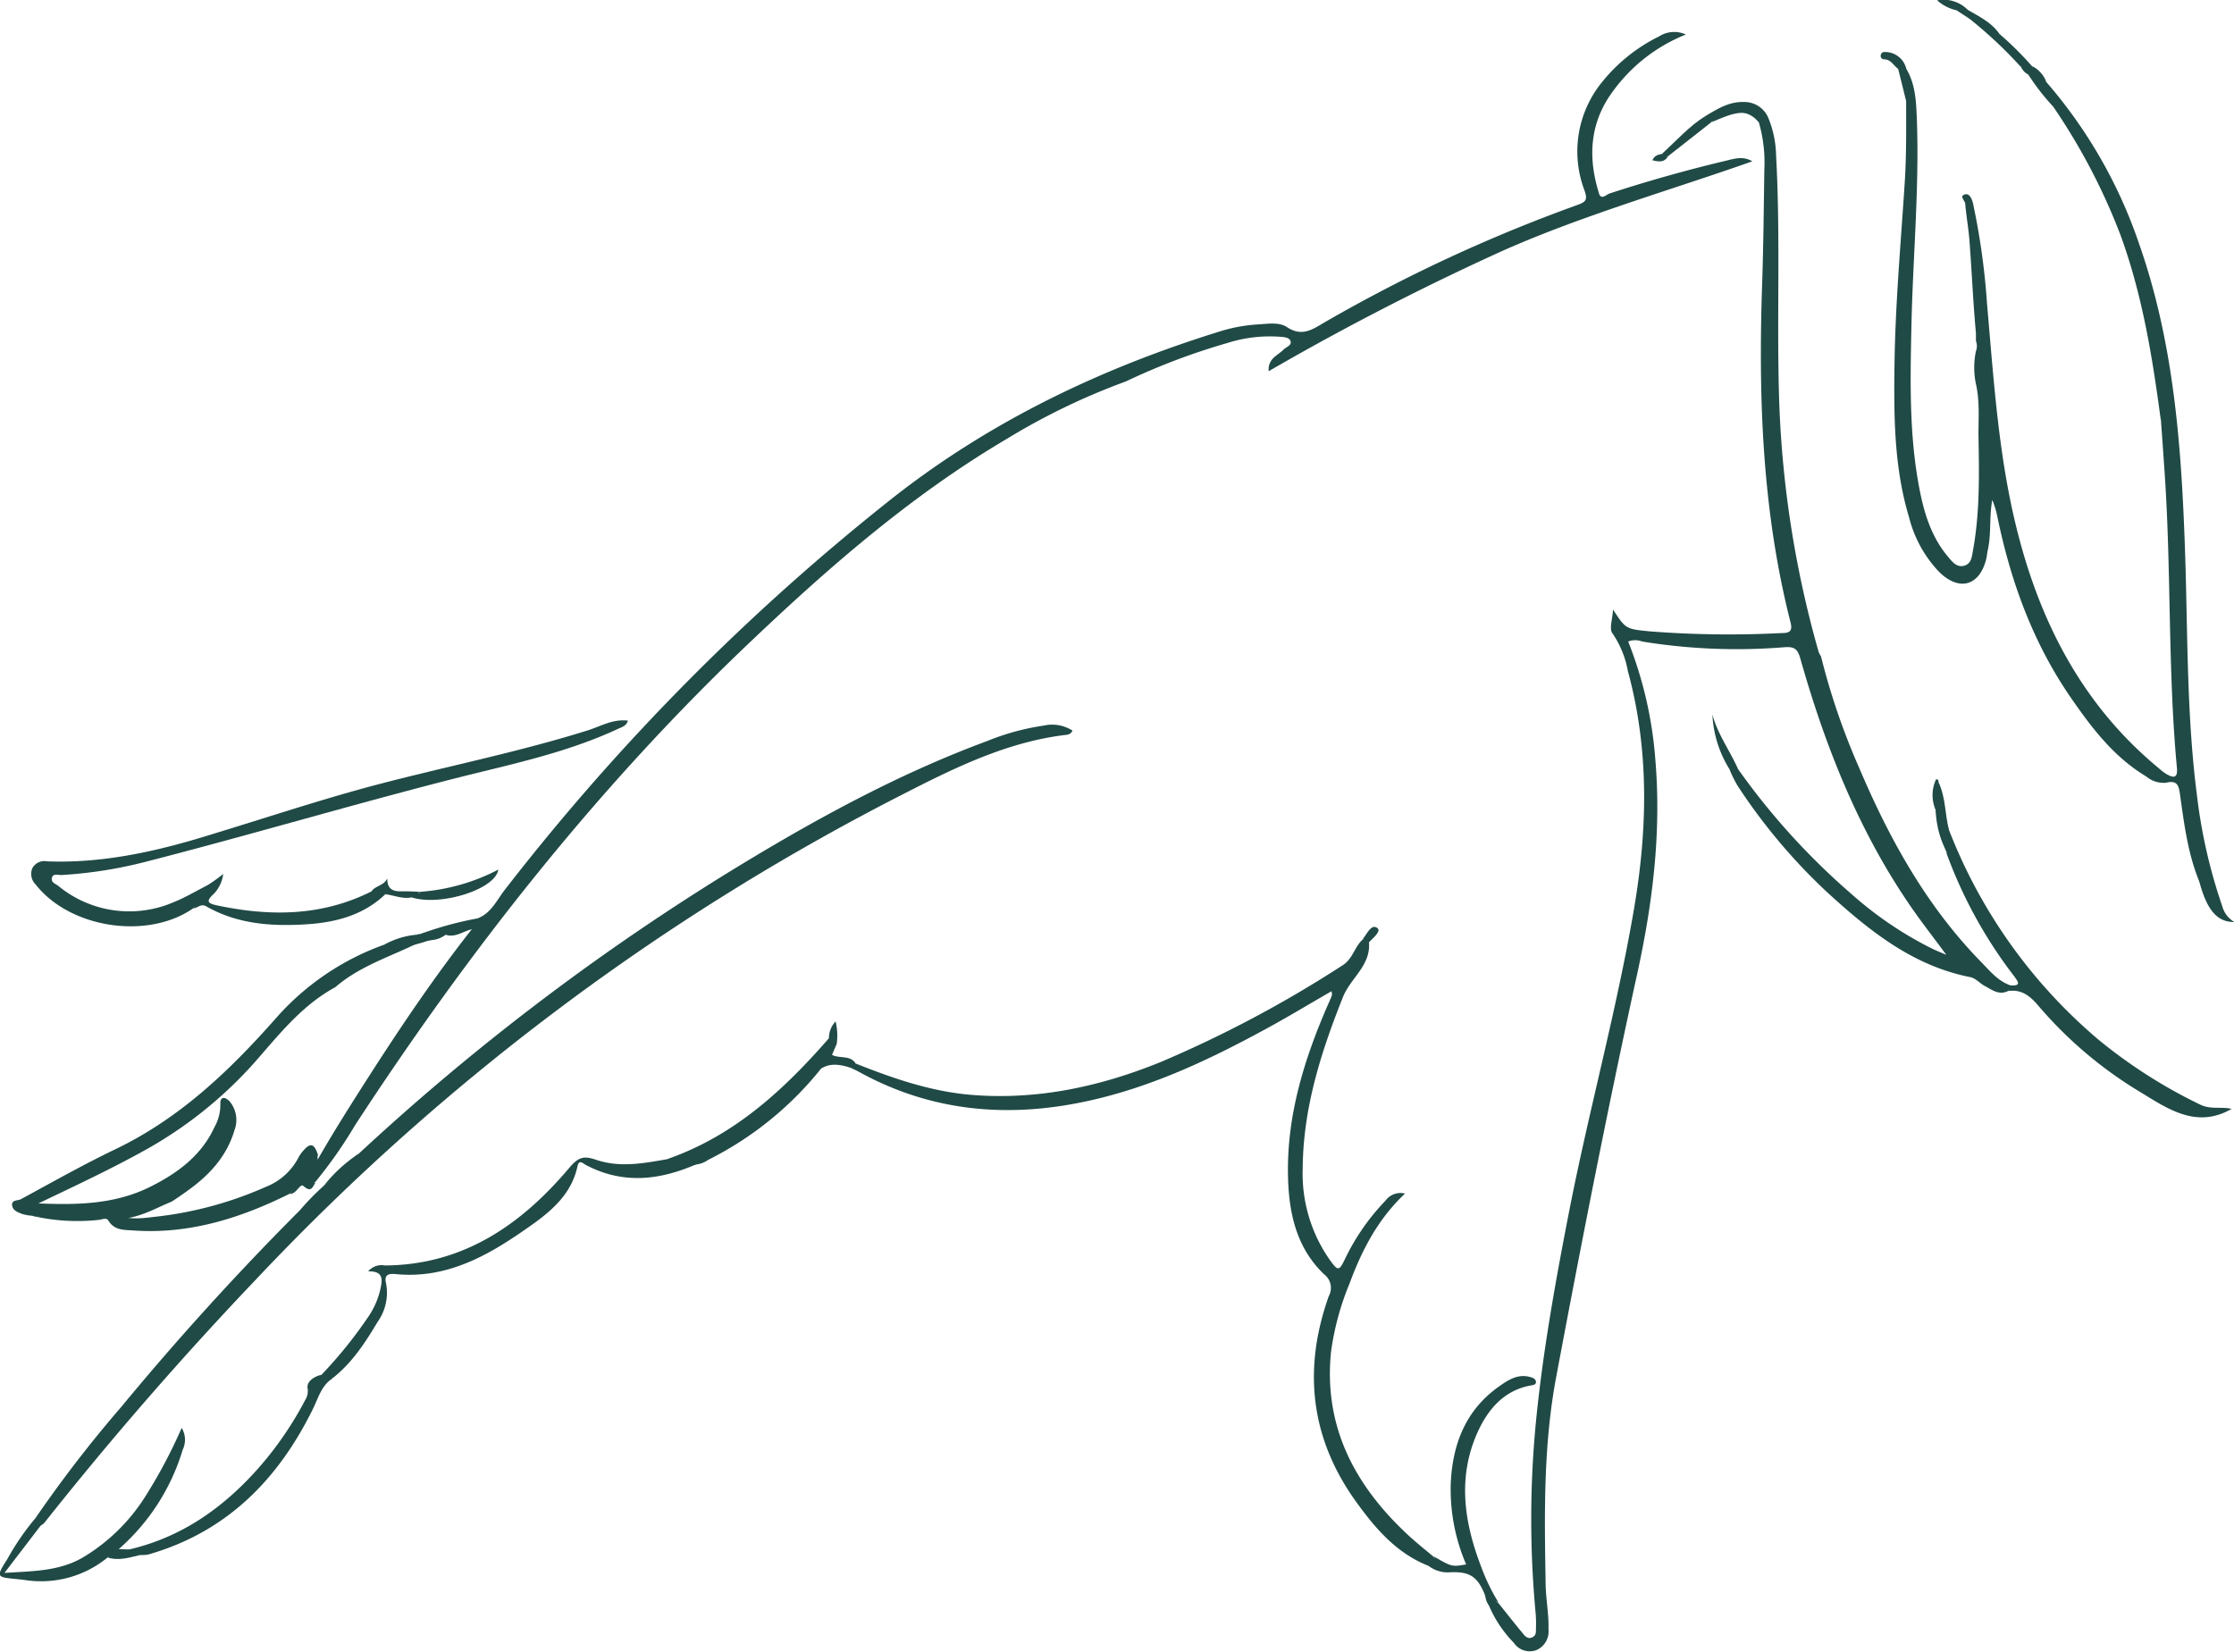 <svg xmlns="http://www.w3.org/2000/svg" viewBox="0 0 319.69 236.38"><defs><style>.cls-1{fill:#204a46;}</style></defs><title>hand_tuo</title><g id="图层_2" data-name="图层 2"><g id="图层_1-2" data-name="图层 1"><path class="cls-1" d="M244.06,16.6c1.71-1,3.34-2.07,5.5-2A3.7,3.7,0,0,1,253.1,17a14.77,14.77,0,0,1,1.06,5.21c.63,11.33.11,22.67.41,34a149.26,149.26,0,0,0,5.68,37.09,3.36,3.36,0,0,0,.34.65A99,99,0,0,0,266,109.78c4.34,10.23,9.65,19.87,17.5,27.9,1.26,1.28,2.4,2.74,4.2,3.35.25.43-.21.56-.36.82-1.31.63-2.28-.19-3.33-.74-.73-.39-1.25-1.1-2.11-1.27-8.16-1.62-14.36-6.6-20.28-12a82.56,82.56,0,0,1-13-15.43,18,18,0,0,1-1.12-2.29c-.11-.35-.25-.78.27-.86s.68.42.91.76A100.25,100.25,0,0,0,265,128a52.58,52.58,0,0,0,11.52,7.79c.51.24,1,.45,2,.87-1.94-2.63-3.67-4.84-5.25-7.15-7.38-10.8-12.11-22.79-15.65-35.29-.37-1.31-.83-1.69-2.21-1.59A84.3,84.3,0,0,1,235,91.82a2.73,2.73,0,0,0-2,0,57.54,57.54,0,0,1,3.89,17c.87,10.4-.41,20.61-2.64,30.73-4.19,19.1-7.94,38.28-11.55,57.5-1.85,9.86-1.69,19.6-1.52,29.45,0,2.22.48,4.43.41,6.66a2.92,2.92,0,0,1-1.7,3,2.72,2.72,0,0,1-3.23-1,17.52,17.52,0,0,1-3.58-5.34c-.2-.4-.37-.9.1-1.13s.74.51,1.18.67c1.15,1.43,2.28,2.88,3.45,4.29.35.43.75,1,1.42.71s.55-.84.57-1.33a17.32,17.32,0,0,0-.06-2.28,144.26,144.26,0,0,1,.08-27.49c1-10.05,2.8-20,4.75-30,2.83-14.43,6.77-28.63,9.25-43.12,1.95-11.4,2.21-22.82-.87-34.1a13.87,13.87,0,0,0-2.2-5.39c-.5-.62,0-2,.08-3.41,1.81,2.79,1.81,2.79,5.33,3.13a146,146,0,0,0,18.71.24c1,0,1.72-.1,1.37-1.49-4.08-16-4.63-32.21-4.07-48.57.18-5.41.23-10.82.31-16.24a20.79,20.79,0,0,0-.78-6.79,4,4,0,0,0-4.85-1.15,7,7,0,0,0-2,1.11h0c-.5.15-1,.92-1.48.3S243.91,17.05,244.06,16.6Z"/><path class="cls-1" d="M228.75,27.44c.29,1.37,1.08.42,1.56.26Q238.58,25,247,23c1.21-.29,2.45-.7,3.76.09-11.84,4.18-23.92,7.61-35.43,12.67a379.55,379.55,0,0,0-33.78,17.37c-.13-1.83,1.28-2.23,2.09-3.06.38-.4,1.21-.61,1.05-1.21s-1-.62-1.65-.67a20,20,0,0,0-7.36.89,95,95,0,0,0-14.58,5.52,95.46,95.46,0,0,0-17,8.2c-13.35,7.87-25,17.95-36.18,28.55-22,20.79-40.59,44.38-57.1,69.68a64.39,64.39,0,0,1-5.74,8.19c-.83.39-1-.09-.8-.72s.62-1.24.82-1.9c2.57-4.54,5.38-8.94,8.19-13.32,4.51-7,9.19-13.9,14.35-20.44a3.16,3.16,0,0,0,.83-1.45c1.84-.76,2.62-2.55,3.74-4a325.34,325.34,0,0,1,55.79-56.32c14-10.94,29.71-18.41,46.58-23.64a22.84,22.84,0,0,1,5.44-1c1.41-.08,3-.36,4.14.38,2.18,1.46,3.7.31,5.45-.71A223.91,223.91,0,0,1,225.8,29.31c1.23-.45,1.39-.78.93-2.09a15.71,15.71,0,0,1,2.55-15.5,24.09,24.09,0,0,1,8.14-6.51,4,4,0,0,1,3.83-.27,23.8,23.8,0,0,0-10.47,8.17C227.56,17.47,227.2,22.35,228.75,27.44Z"/><path class="cls-1" d="M51.34,165.12a339.63,339.63,0,0,1,55.75-42c10.94-6.59,22.17-12.62,34.18-17.06a34.61,34.61,0,0,1,8.1-2.21,5.39,5.39,0,0,1,4.11.72c-.3.62-.81.59-1.2.64-8.78,1.11-16.52,5.11-24.21,9.05a338.62,338.62,0,0,0-91.57,69Q20.62,199.94,6.31,218a2.14,2.14,0,0,1-.45.32c-1,.32-1.08-.15-.86-.93a181.23,181.23,0,0,1,12.33-16q12.14-14.7,25.61-28.2a36.66,36.66,0,0,1,3.43-3.51C48.21,168.38,49.51,166.47,51.34,165.12Z"/><path class="cls-1" d="M272.79,9.84c1.26,2.11,1.4,4.46,1.5,6.82.41,10.14-.57,20.24-.77,30.37-.16,7.65-.31,15.29,1.14,22.85.67,3.52,1.7,6.93,4.07,9.76.61.73,1.27,1.62,2.34,1.33s1.11-1.35,1.27-2.21c1-5.48.88-11,.78-16.57,0-2.41.19-4.84-.36-7.23a11.45,11.45,0,0,1,0-4.7,2.07,2.07,0,0,0,0-1.47l0-1.1c-.4-4.38-.59-8.78-.92-13.16-.13-1.75-.44-3.47-.6-5.2.09-.53-.9-1.2-.14-1.48s1.1.67,1.25,1.3a100.73,100.73,0,0,1,2,14.36c1,11.28,1.68,22.61,4.62,33.62,3.43,12.91,9.52,24.22,20,32.86a8.08,8.08,0,0,0,1.05.8c1,.56,1.64.64,1.5-.9-1.28-13.7-.81-27.48-1.69-41.21-.19-2.91-.4-5.83-.61-8.74,1.18.22,1.17,1.24,1.26,2.07a94.31,94.31,0,0,1,.82,12c-.14,8.4,0,16.81.54,25.17s.77,16.93,3.29,25.11c.24.78.49,1.61-.22,2.32-1.77-4.07-2.32-8.44-2.93-12.78-.18-1.32-.34-2.22-2-1.8a3.86,3.86,0,0,1-2.85-.9c-4.61-2.76-7.78-6.92-10.75-11.22-5.45-7.88-8.65-16.69-10.56-26a12.94,12.94,0,0,0-.72-2.35c-.46,2.41-.11,4.87-.66,7.25-.09.37-.1.76-.19,1.13-.94,3.9-3.85,4.76-6.73,1.94A17.47,17.47,0,0,1,273.18,74c-2.11-7-2.17-14.19-2.08-21.4.1-8.73.88-17.43,1.45-26.14.27-4,.23-8,.22-12a11.31,11.31,0,0,0-1.14-4.6h0c-.18-.28-.24-.64.09-.75C272.32,8.9,272.51,9.47,272.79,9.84Z"/><path class="cls-1" d="M195.9,134.85c.3,3.32-2.62,5.12-3.7,7.81-3.16,7.9-5.72,15.93-5.78,24.55a21.48,21.48,0,0,0,3.89,13.13c1.16,1.61,1.32,1.6,2.17-.17a31.92,31.92,0,0,1,5.8-8.34,2.64,2.64,0,0,1,2.78-1c-3.85,3.63-6.13,8-7.94,12.88a39.25,39.25,0,0,0-2.65,9.8c-1.08,10.71,3.43,19.14,11.05,26.21,1.16,1.08,2.41,2.06,3.62,3.08.31.57,1.24.72,1.09,1.65-.74.3-1.3-.28-1.94-.39-4.45-1.79-7.44-5.27-10.14-9-6.61-9.1-7.75-19-4-29.55a2.43,2.43,0,0,0-.65-3.11c-4.11-3.91-5.12-9.09-5.19-14.42-.12-8.43,2.32-16.34,5.64-24,.23-.52.46-1,.66-1.58,0-.1,0-.24-.07-.53-3.12,1.8-6.15,3.63-9.25,5.32-8.24,4.5-16.68,8.49-25.95,10.46-11.3,2.41-22.15,1.42-32.4-4.23-.39-.22-.8-.39-1.2-.59s-.58-.36-.38-.65.69-.36,1,0c5.44,2.17,10.93,4.08,16.84,4.54,9.43.73,18.37-1.24,27-4.76a169.24,169.24,0,0,0,25.94-13.81c1.46-.92,1.69-2.63,2.86-3.68.27-.16.5-.58.88-.21C196.18,134.46,196.08,134.67,195.9,134.85Z"/><path class="cls-1" d="M314.84,126.59c-.65-3.08-1.21-6.18-1.95-9.24-.81-3.35-.68-6.78-1-10.17-1.25-11.87-1.15-23.79-1.22-35.7,0-3.22-.45-6.43-.75-9.63a3,3,0,0,0-.73-1.91C308,51,306.55,42.1,303.42,33.57a88.4,88.4,0,0,0-9.61-18.32,21.66,21.66,0,0,0-3.56-4.58,2.29,2.29,0,0,1-1.05-1.12c-.79-1.55-2.3-2.45-3.37-3.75-.35-.42-1.05-1,.31-.93a46.85,46.85,0,0,1,4.64,4.6,15.82,15.82,0,0,0,2,2.21,69.25,69.25,0,0,1,13.32,23.19c4.84,13.76,6,28.1,6.53,42.52.47,12.16.2,24.36,1.76,36.46A76.15,76.15,0,0,0,318,129.67a3.74,3.74,0,0,0,1.74,2.29C317.37,132,315.9,130.35,314.84,126.59Z"/><path class="cls-1" d="M27.65,130c-6.52,4.55-17.64,2.87-22.56-3.42a2.12,2.12,0,0,1-.47-2.3,1.94,1.94,0,0,1,2.11-1c8.28.32,16.25-1.56,24-4,6.88-2.1,13.71-4.35,20.64-6.28,10.86-3,22-5.09,32.72-8.46,1.88-.59,3.6-1.66,5.77-1.4-.25.79-.85.91-1.49,1.21-7,3.25-14.45,4.87-21.84,6.7C51.17,114.92,36,119.46,20.62,123.4a62.63,62.63,0,0,1-11.88,1.84c-.45,0-1.15-.26-1.31.4s.5.84.88,1.13A16,16,0,0,0,25,129.06c1.52-.61,2.95-1.47,4.42-2.22.41-.16.89-.37,1.19.09s-.23.64-.4.95C29.66,128.93,28.51,129.28,27.65,130Z"/><path class="cls-1" d="M4.53,174a6.83,6.83,0,0,1-1.29-.23c-.65-.24-1.44-.51-1.51-1.29s.84-.61,1.27-.85c4.48-2.43,8.92-4.94,13.5-7.14,9.16-4.39,16.28-11.17,22.91-18.67A37.4,37.4,0,0,1,55,135.2c1.58-.48,3.19-.82,4.73-1.43a.29.29,0,0,1,.31-.06c1-.26,2.07-.48,3.1-.77s1.06.12.61.86a3.71,3.71,0,0,1-1.64.71,11.25,11.25,0,0,0-3.71,1.13c-3.61,1.64-7.36,3-10.43,5.66-4.42,2.39-7.59,6.21-10.78,9.89a59.9,59.9,0,0,1-16,13.18c-5.16,2.9-10.55,5.4-15.69,7.87,5.3.21,10.84.2,16-2.38,3.88-1.94,7.3-4.43,9.19-8.54a6.45,6.45,0,0,0,.84-3.29c0-.33,0-.71.31-.85s.71.15,1,.43a4.14,4.14,0,0,1,.72,4.13c-1.14,3.88-3.74,6.59-6.94,8.84-.67.48-1.35.95-2.05,1.4-2.59,1.06-5,2.58-8,2.45-1.19-.54-2.35,0-3.52.06A46.51,46.51,0,0,1,4.53,174Z"/><path class="cls-1" d="M287.36,141.85l.36-.82c1.66.12,1-.61.5-1.32a65.8,65.8,0,0,1-9.61-17.43,3.41,3.41,0,0,1-.08-.37,61.26,61.26,0,0,1-1.56-6.1h0c0-1.31-.77-2.7.43-3.87h0c.71,2.25.46,4.71,1.52,6.89a74.56,74.56,0,0,0,21.41,30,72.41,72.41,0,0,0,14.55,9.28c1.46.72,3.08.25,4.47.6-5.08,2.92-9.19-.05-13.27-2.53A59.16,59.16,0,0,1,291.74,144C290.57,142.61,289.32,141.54,287.36,141.85Z"/><path class="cls-1" d="M46,196.77a63.37,63.37,0,0,0,6.8-8.45,11.5,11.5,0,0,0,1.6-3.66c.3-1.36.62-2.75-1.71-2.7a2.51,2.51,0,0,1,2.39-.84c11.25-.07,19.55-5.87,26.41-14,1.41-1.68,2.22-1.66,3.89-1.1,3.45,1.15,6.92.44,10.37-.16,0,1-.81,1-1.4,1.23a10.9,10.9,0,0,1-5.23.37l-.19,0v0c2.76.54,5.39-.16,8-.81.89-.22,1.8-.77,2.68,0-5.24,2.28-10.49,2.88-15.76.09-.46-.24-1-.86-1.22.23-.94,4.27-4.19,6.74-7.47,9-4.09,2.85-8.38,5.42-13.45,6.24a20.13,20.13,0,0,1-5.14.14c-1-.09-1.62.12-1.33,1.31a7.12,7.12,0,0,1-1.15,5.45c-1.79,3-3.68,5.93-6.48,8.13-.63.27-1.09.81-1.72,1.09-.35.15-.65.75-1.08.24s.12-.77.35-1.11S45.79,197.12,46,196.77Z"/><path class="cls-1" d="M204.29,224l1.71.21-.86-1.47c2.62,1.52,2.62,1.52,4.67,1.17a27.15,27.15,0,0,1-2.2-11.72c.28-5.56,2.14-10.33,6.8-13.68,1.4-1,2.88-2,4.76-1.36.33.1.61.29.63.64s-.32.44-.65.49c-3.79.65-6.07,3.25-7.58,6.44-3,6.42-2.13,12.89.3,19.28a28.64,28.64,0,0,0,2.53,5.3c-.49,0-1.39-1.19-1.28.46-.52-.46-.48-1.15-.72-1.72-1.05-2.48-2.2-3.15-5-3A4.43,4.43,0,0,1,204.29,224Z"/><path class="cls-1" d="M99.59,166.67,92.93,168a12.17,12.17,0,0,1-6.06-.65c2.92-.75,6.15.46,8.83-1.53,9.45-3.34,16.5-9.86,22.92-17.22.51-.05.74.27.64.68-.32,1.32-.37,2.78-1.72,3.61A48.31,48.31,0,0,1,101.35,166,3.71,3.71,0,0,1,99.59,166.67Z"/><path class="cls-1" d="M5,217.37c.06.52.28.89.86.93L.64,225.12c4.09-.26,7.82-.22,11.24-2.22a26.79,26.79,0,0,0,8.71-8.4A72.71,72.71,0,0,0,26,204.37a3.28,3.28,0,0,1,.15,3.11A30.53,30.53,0,0,1,17,221.71c-.21.84-1.18.67-1.61,1.21a15,15,0,0,1-11.76,3.23c-.44-.06-.88-.11-1.33-.15-2.83-.28-2.87-.3-1.26-2.84A36.64,36.64,0,0,1,5,217.37Z"/><path class="cls-1" d="M46,196.77c0,.7-1,.91-1,1.72,1-.16,1.54-1.25,2.59-1.21-1.56,1-2,2.69-2.76,4.27-5,10.22-12.42,17.75-23.65,20.95a5.44,5.44,0,0,1-1.15.06,4.8,4.8,0,0,1-1.69.11c-.31,0-.71,0-.64-.44s.51-.29.77-.46c7.6-1.76,13.6-6.05,18.66-11.81a49.74,49.74,0,0,0,6.55-9.59,2.39,2.39,0,0,0,.33-1.7C43.87,197.75,44.92,197,46,196.77Z"/><path class="cls-1" d="M4.53,174A67.89,67.89,0,0,0,17,174c1.92.66,3.92.29,5.82.08a53.19,53.19,0,0,0,15.22-4.21,8.91,8.91,0,0,0,4.62-4.1,4.9,4.9,0,0,1,.76-1.1c1-1.15,1.56-1,2.08.61-.39,2.59-2.26,4.1-4.12,5.61-7,3.48-14.35,5.79-22.32,5.22-1.29-.09-2.7,0-3.54-1.4-.3-.51-.94-.14-1.43-.11A28.46,28.46,0,0,1,4.53,174Z"/><path class="cls-1" d="M27.65,130c.81-.78,1.68-1.51,2.42-2.34,1-1.09-.29-.62-.61-.81a25.49,25.49,0,0,0,2.48-1.76A5,5,0,0,1,30.53,128c-1.09,1-.79,1.3.51,1.58,7.58,1.61,15,1.58,22.12-2a12.74,12.74,0,0,1,1.37-.61c1-.2,1.06.29.63,1-3.06,2.94-6.9,4-11,4.3-5.05.35-10.08.06-14.63-2.54C28.71,129.26,28.29,130,27.65,130Z"/><path class="cls-1" d="M60.14,127.64a28.51,28.51,0,0,0,11.17-3.18c-.41,2.84-8.26,5.26-12.33,4C58.85,127.4,59.91,128.13,60.14,127.64Z"/><path class="cls-1" d="M286.14,4.87c-1.17.45-.05.72.12,1,.88,1.31,2.67,1.91,2.94,3.72A62.67,62.67,0,0,0,282,2.81c-.65-.47-1.35-.89-2-1.33.48-1.34,1.06-.16,1.6-.06C283.26,2.37,285,3.23,286.14,4.87Z"/><path class="cls-1" d="M117.54,152.91c.45-.94.9-1.88,1.33-2.82.25-.54.4-1.08-.25-1.47a3.52,3.52,0,0,1,.95-2.43,8.33,8.33,0,0,1,.16,3.23c-.21.5-.43,1-.67,1.56,1.13.57,2.58,0,3.36,1.2-.33.11-1.12-.25-.66.65C120.34,152.39,118.93,152.08,117.54,152.91Z"/><path class="cls-1" d="M248.68,110c-.39,0-.89-1.21-1.18.1a16.14,16.14,0,0,1-2.45-7.83C245.81,105.11,247.55,107.43,248.68,110Z"/><path class="cls-1" d="M63.57,133.71c.17-.45.19-.66-.44-.51a6.68,6.68,0,0,1-3.06.51,49.69,49.69,0,0,1,8.46-2.3c.29.65.45,1.26-.48,1.51C66.52,133,65.23,134.42,63.57,133.71Z"/><path class="cls-1" d="M41.42,170.87a14.89,14.89,0,0,0,3.78-5.39c.47.27.16.81.39,1.16-.29.65-.57,1.31-.89,2s0,.63.44.64c-.43.59-.58,1.47-1.7.48C42.93,169.27,42.41,171,41.42,170.87Z"/><path class="cls-1" d="M60.14,127.64l-1.16.78c-1.32.31-2.55-.28-3.82-.43,0-.71-.09-1.15-.93-.67a1.24,1.24,0,0,1-1.07.25c.55-.81,1.72-.77,2.26-1.83,0,1.62.91,1.86,2.09,1.83C58.38,127.55,59.26,127.61,60.14,127.64Z"/><path class="cls-1" d="M272.79,9.84c-.39.29-.8-1.5-1.16,0-.67-.43-1-1.33-2-1.35a.49.49,0,0,1-.47-.67c.1-.39.48-.4.77-.37A3.1,3.1,0,0,1,272.79,9.84Z"/><path class="cls-1" d="M281.6,1.42c-.53.09-1.1-.75-1.6.06A6.26,6.26,0,0,1,277.21.05,4.86,4.86,0,0,1,281.6,1.42Z"/><path class="cls-1" d="M18.47,221.77c.24.17-.94.56.1.61.49,0,1,.12,1.46.18-1.51.36-3,.86-4.61.36A2.34,2.34,0,0,1,17,221.71Z"/><path class="cls-1" d="M51.34,165.12a20.68,20.68,0,0,1-5,4.59A21.27,21.27,0,0,1,51.34,165.12Z"/><path class="cls-1" d="M278.92,118.84c-1.55-2.07-1.25-4.54-1.52-6.89C278.45,114.12,278.31,116.57,278.92,118.84Z"/><path class="cls-1" d="M290.25,10.67a8.5,8.5,0,0,1,3.56,4.58A32.12,32.12,0,0,1,290.25,10.67Z"/><path class="cls-1" d="M277,115.81a25.68,25.68,0,0,1,1.56,6.1A13.8,13.8,0,0,1,277,115.81Z"/><path class="cls-1" d="M59.76,133.77A9.45,9.45,0,0,1,55,135.2,11.57,11.57,0,0,1,59.76,133.77Z"/><path class="cls-1" d="M271.63,9.85a5.39,5.39,0,0,1,1.14,4.6Z"/><path class="cls-1" d="M277.4,112c-.79,1.22,0,2.61-.43,3.87a5.34,5.34,0,0,1,.09-4.34.47.47,0,0,1,.3.12C277.42,111.68,277.39,111.83,277.4,112Z"/><path class="cls-1" d="M292.82,11.68a3.19,3.19,0,0,1-2-2.21A4.24,4.24,0,0,1,292.82,11.68Z"/><path class="cls-1" d="M244.06,16.6l-.42,1c.43.38.82-.38,1.27-.12l-6.25,4.91c-.55.35-.78.17-.75-.45C239.91,20.12,241.72,18.06,244.06,16.6Z"/><path class="cls-1" d="M244.9,17.5c1.52-2,3.64-1.75,5.72-1.49a1.31,1.31,0,0,1,1.12,1.53c-1.23-1.77-2.87-1.54-4.58-.95C246.39,16.86,245.65,17.19,244.9,17.5Z"/><path class="cls-1" d="M195.9,134.85c0-.7-.53-.27-.81-.38,0-.06,0-.14,0-.18.57-.67,1.13-2.09,2-1.48C197.71,133.27,196.51,134.24,195.9,134.85Z"/><path class="cls-1" d="M237.91,22a.84.84,0,0,0,.75.45c-.57.83-1.31.7-2.2.49C236.82,22.14,237.42,22.14,237.91,22Z"/><path class="cls-1" d="M62.12,134.18a9.15,9.15,0,0,1-3.89,1.12A6.14,6.14,0,0,1,62.12,134.18Z"/></g></g></svg>